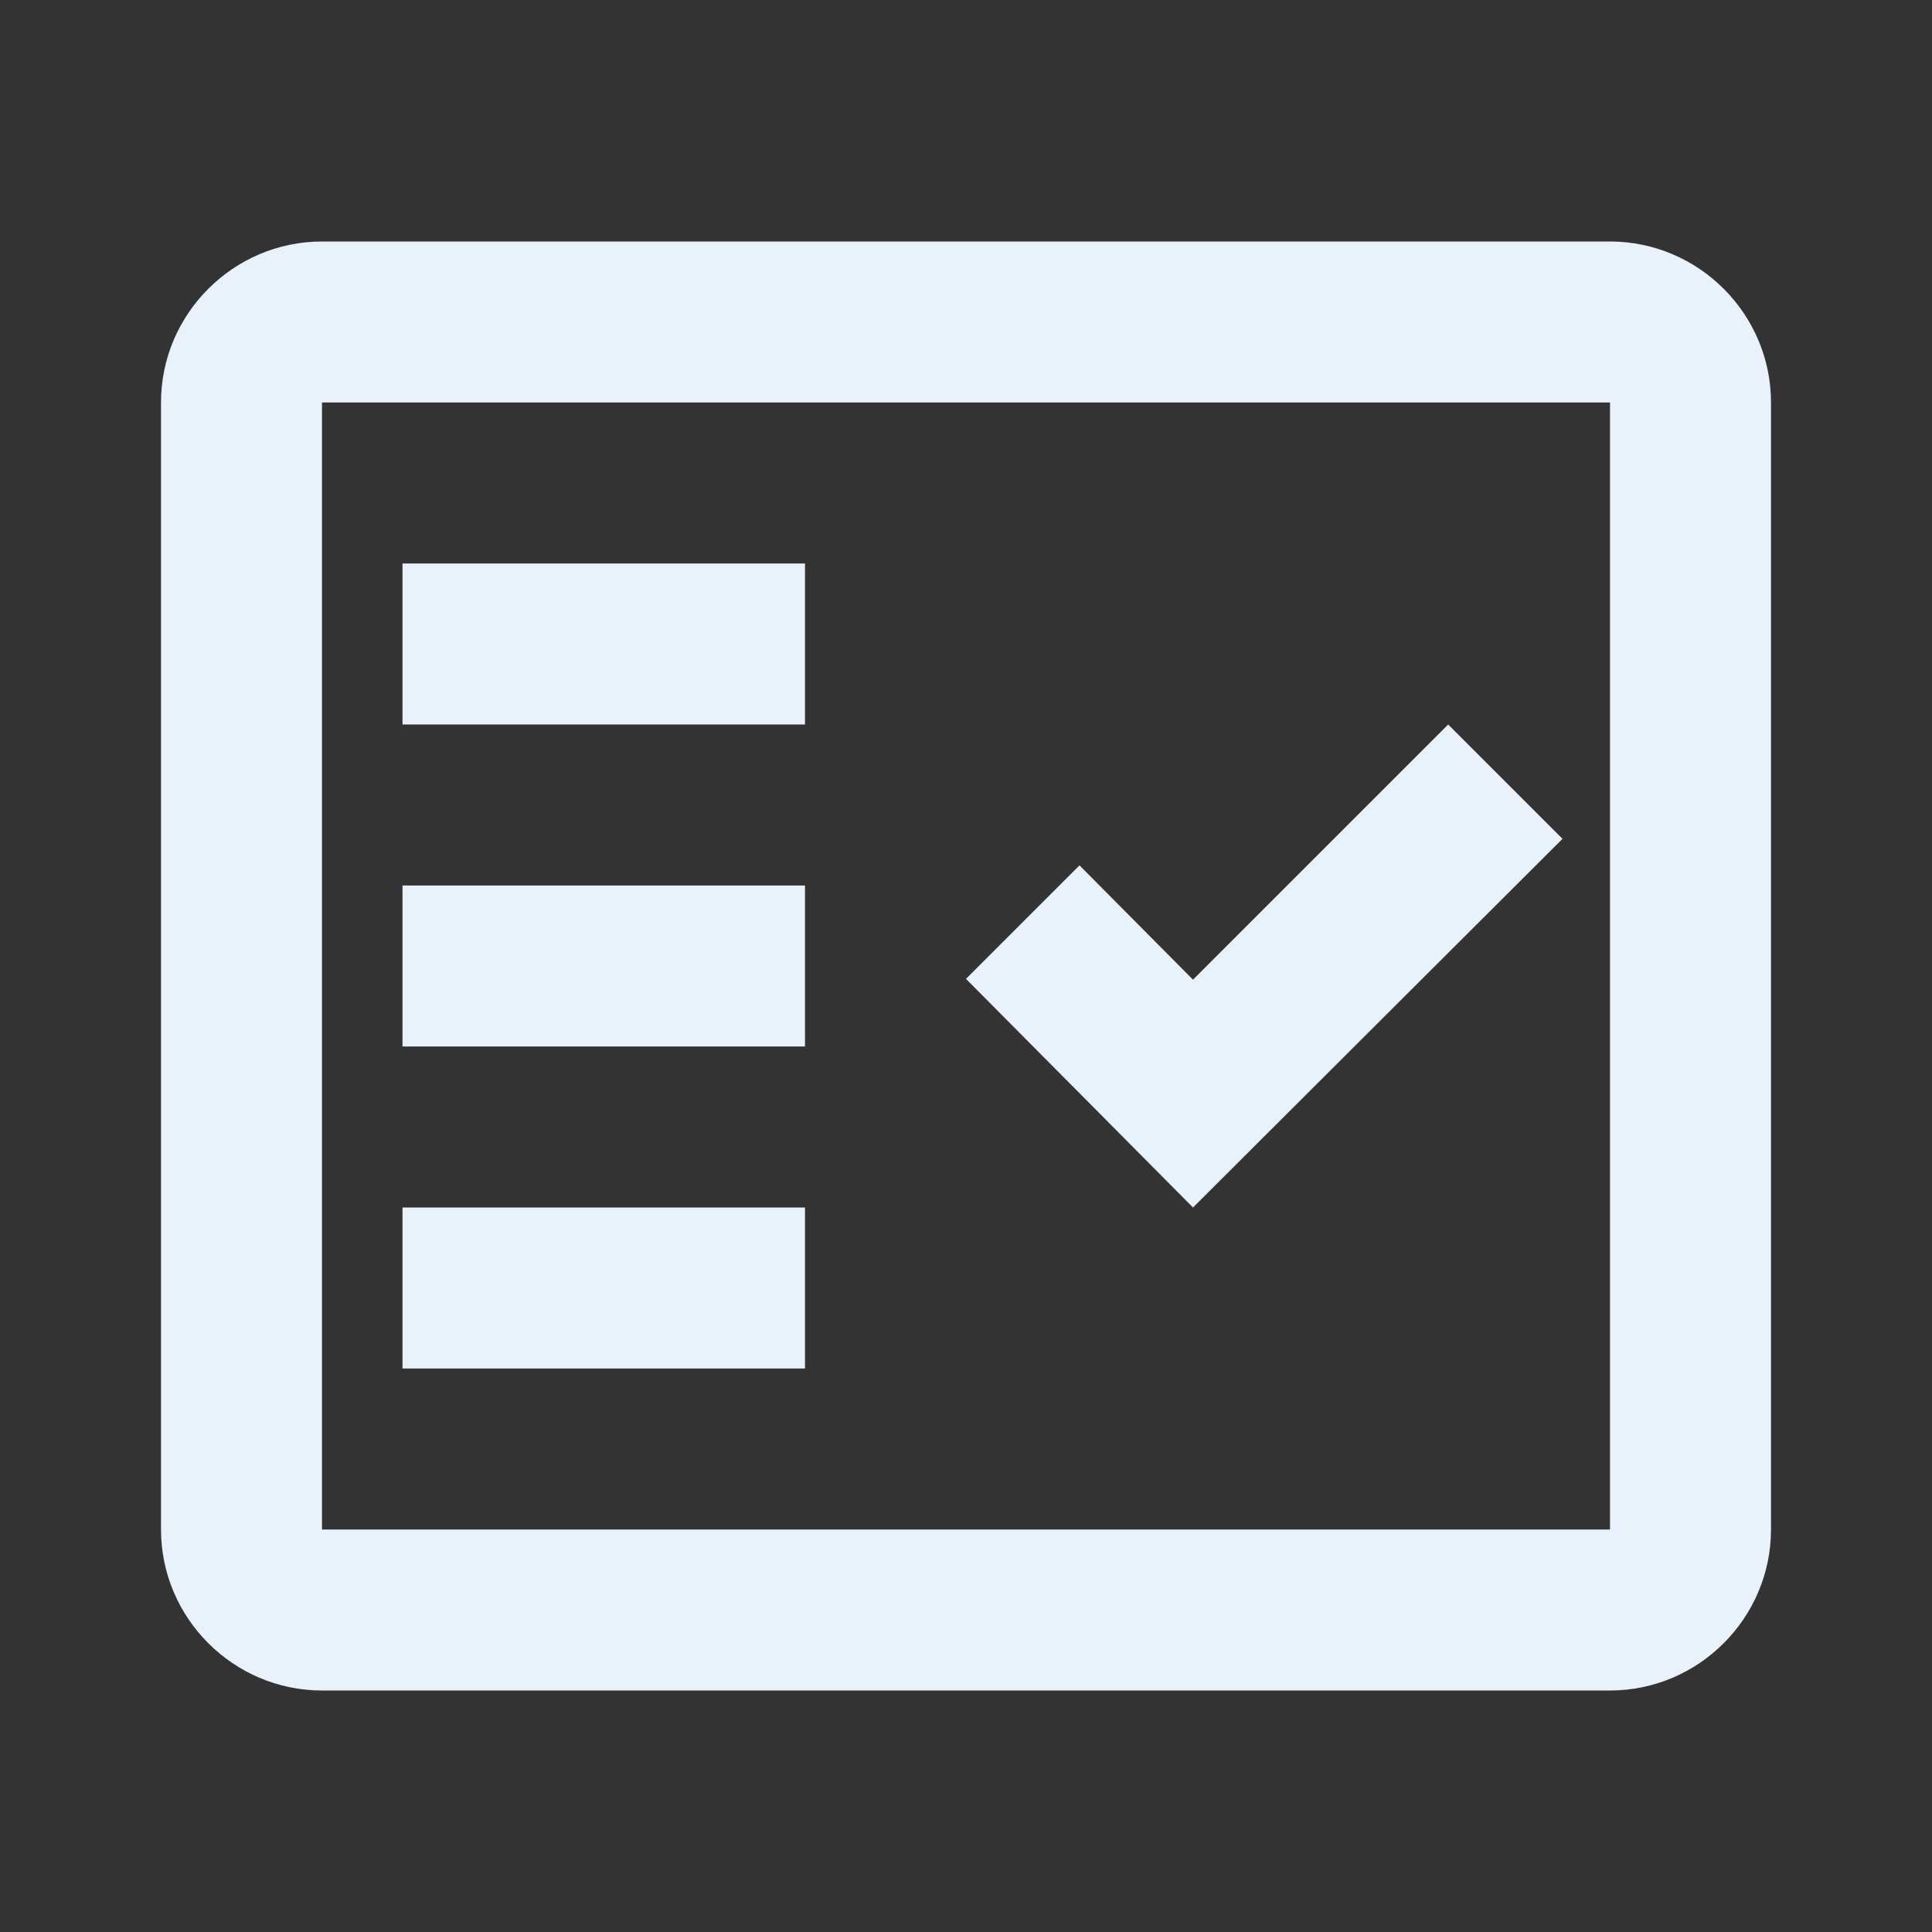 <?xml version="1.0" encoding="UTF-8" standalone="no"?><svg width='24' height='24' viewBox='0 0 24 24' fill='none' xmlns='http://www.w3.org/2000/svg'>
<rect x="0" y="0" width="24" height="24" fill="#333333" stroke="none"/>
<path fill-rule='evenodd' clip-rule='evenodd' d='M20 3H4C2.9 3 2 3.9 2 5V19C2 20.1 2.9 21 4 21H20C21.1 21 22 20.1 22 19V5C22 3.9 21.1 3 20 3ZM20 19H4V5H20V19Z' fill='#E9F2FA'/>
<path fill-rule='evenodd' clip-rule='evenodd' d='M19.41 10.42L17.99 9L14.82 12.17L13.41 10.75L12 12.16L14.82 15L19.41 10.42Z' fill='#E9F2FA'/>
<path d='M10 7H5V9H10V7Z' fill='#E9F2FA'/>
<path d='M10 11H5V13H10V11Z' fill='#E9F2FA'/>
<path d='M10 15H5V17H10V15Z' fill='#E9F2FA'/>
</svg>
